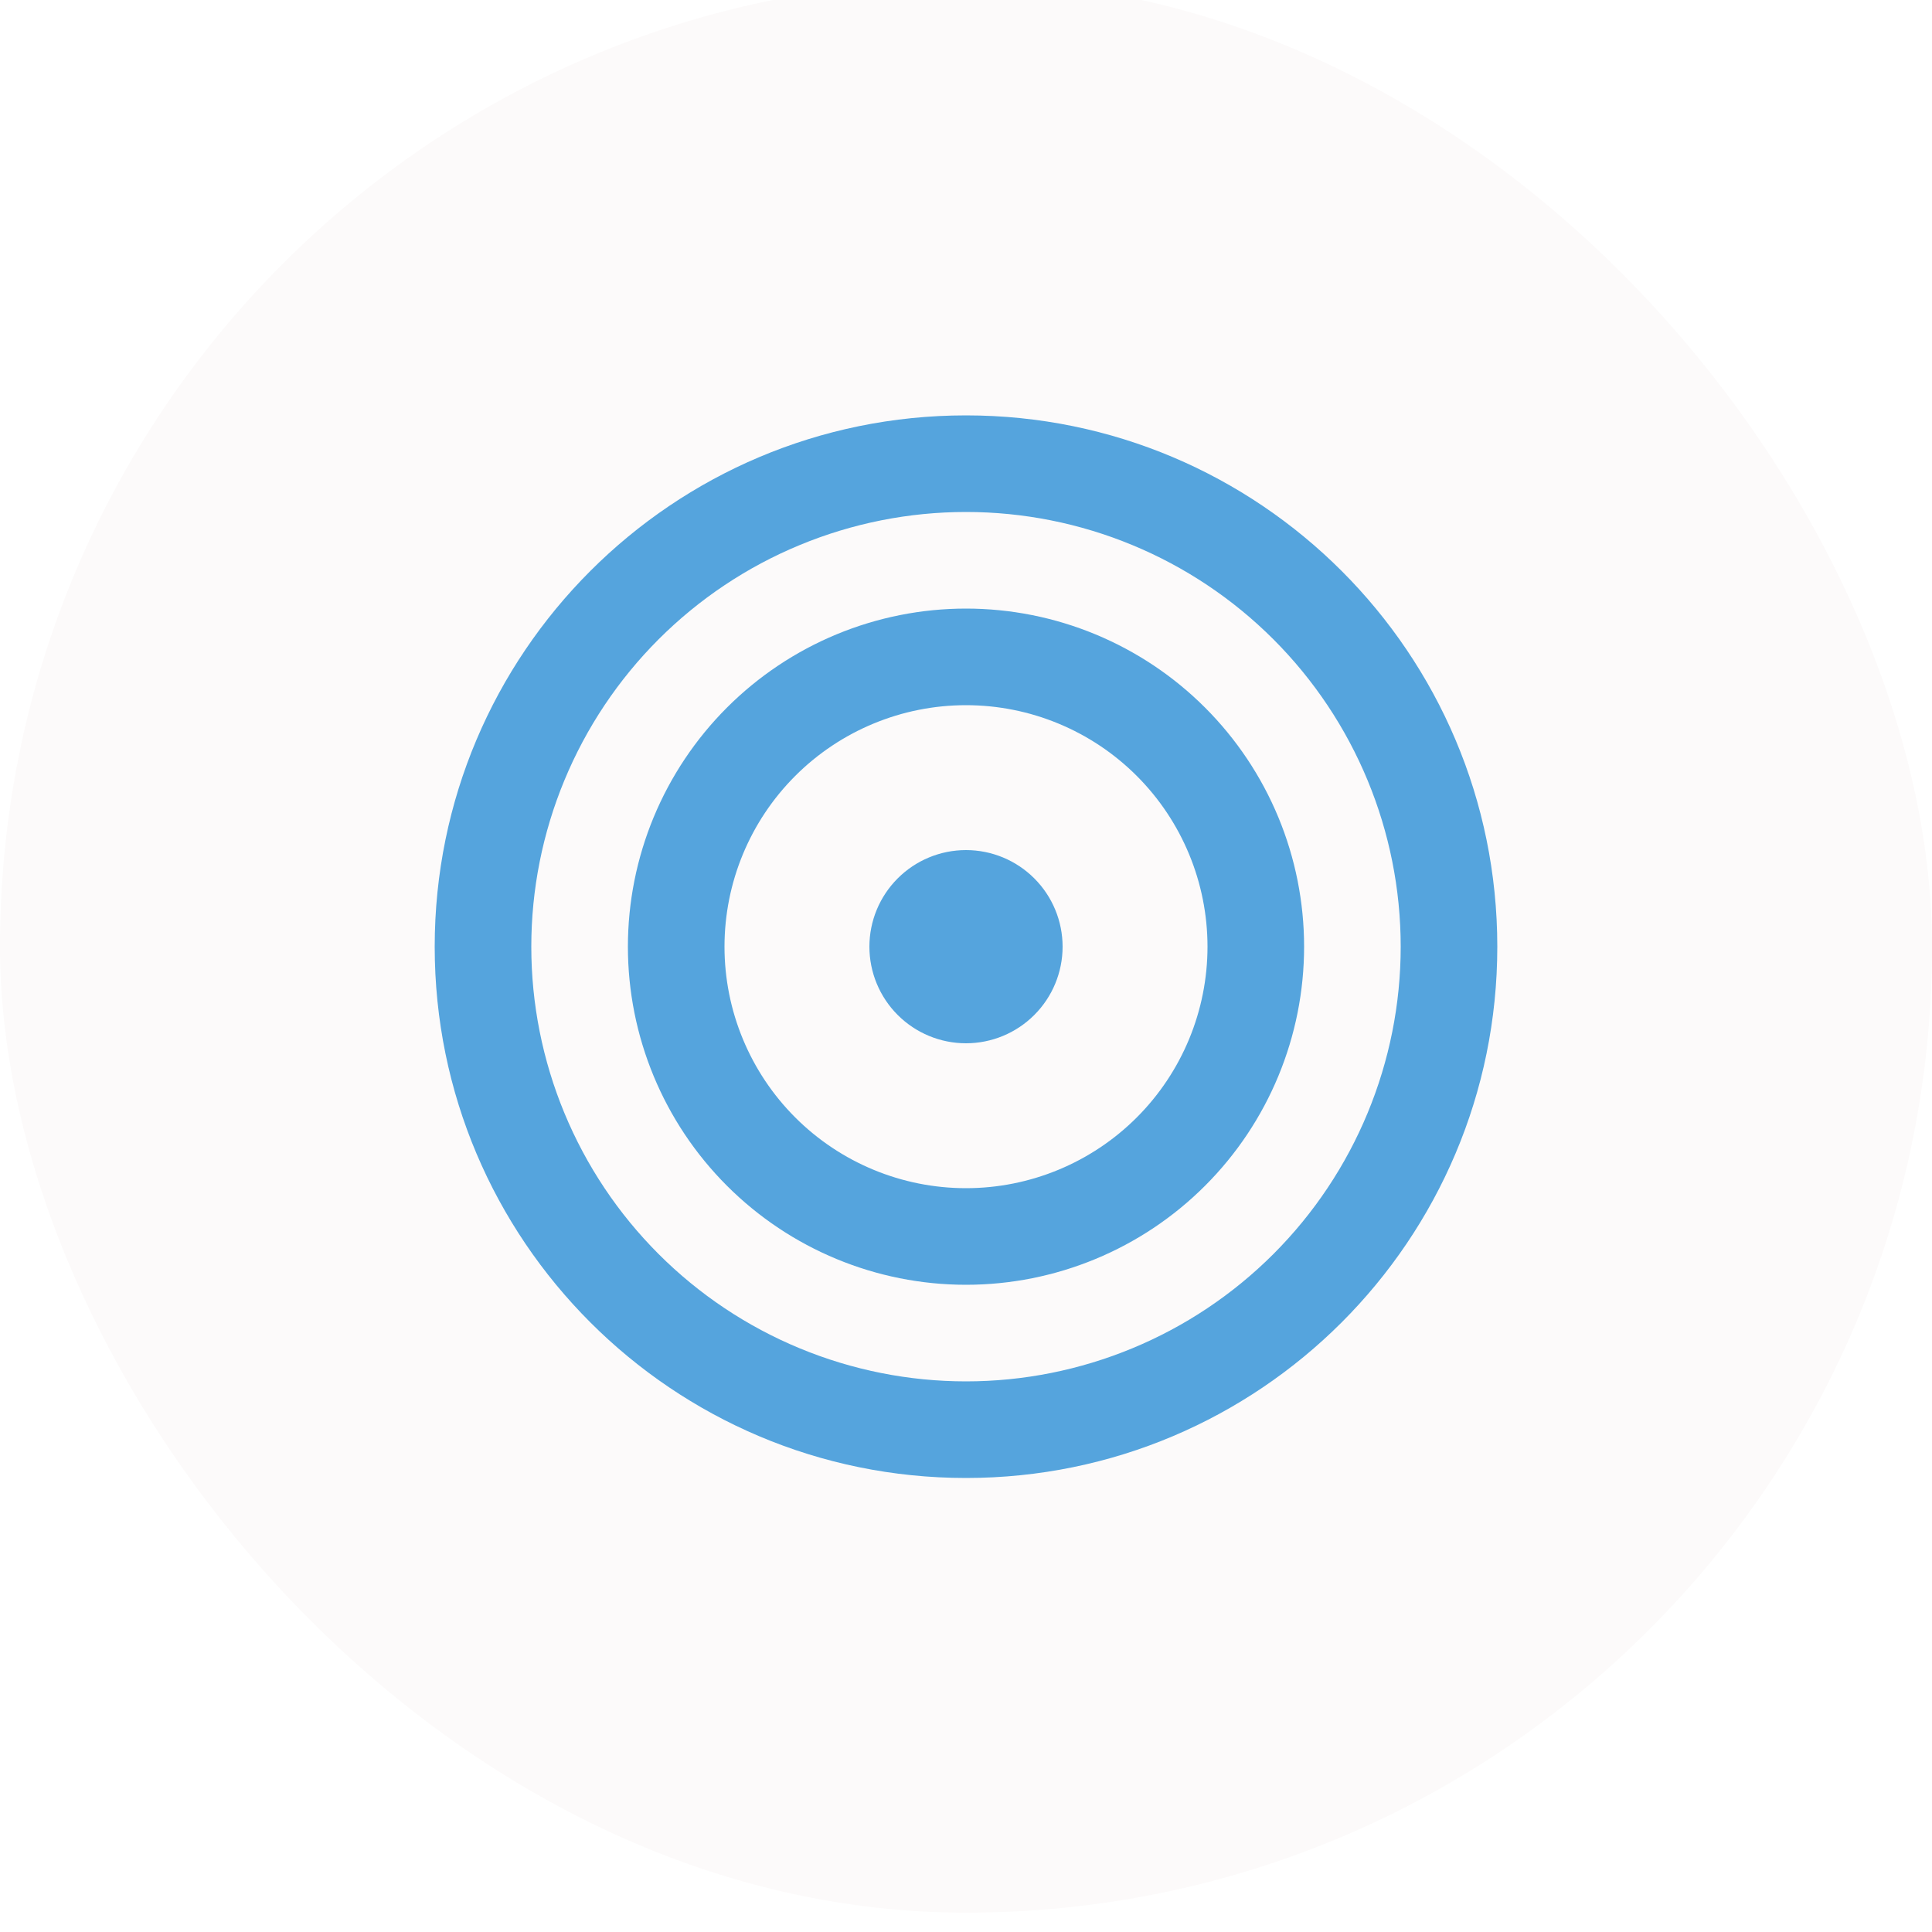 <svg width="100" height="100" viewBox="0 0 100 100" fill="none" xmlns="http://www.w3.org/2000/svg">
<g filter="url(#filter0_i_240_1095)">
<rect width="100" height="100" rx="50" fill="#FCFAFA"/>
<path d="M50 27.5C47.045 27.5 44.119 28.082 41.39 29.213C38.66 30.343 36.179 32.001 34.09 34.09C32.001 36.179 30.343 38.66 29.213 41.39C28.082 44.119 27.5 47.045 27.5 50C27.5 52.955 28.082 55.881 29.213 58.61C30.343 61.34 32.001 63.821 34.09 65.91C36.179 67.999 38.66 69.657 41.39 70.787C44.119 71.918 47.045 72.5 50 72.5C55.967 72.5 61.69 70.129 65.91 65.91C70.129 61.69 72.5 55.967 72.5 50C72.5 44.033 70.129 38.31 65.91 34.09C61.69 29.87 55.967 27.5 50 27.5ZM22.5 50C22.5 34.812 34.812 22.5 50 22.5C65.188 22.5 77.5 34.812 77.5 50C77.5 65.188 65.188 77.5 50 77.5C34.812 77.5 22.5 65.188 22.5 50ZM50 37.5C46.685 37.5 43.505 38.817 41.161 41.161C38.817 43.505 37.5 46.685 37.5 50C37.5 53.315 38.817 56.495 41.161 58.839C43.505 61.183 46.685 62.5 50 62.5C53.315 62.5 56.495 61.183 58.839 58.839C61.183 56.495 62.5 53.315 62.5 50C62.5 46.685 61.183 43.505 58.839 41.161C56.495 38.817 53.315 37.5 50 37.5ZM32.5 50C32.5 47.702 32.953 45.426 33.832 43.303C34.712 41.18 36.001 39.251 37.626 37.626C39.251 36.001 41.18 34.712 43.303 33.832C45.426 32.953 47.702 32.5 50 32.5C52.298 32.5 54.574 32.953 56.697 33.832C58.82 34.712 60.749 36.001 62.374 37.626C63.999 39.251 65.288 41.18 66.168 43.303C67.047 45.426 67.5 47.702 67.5 50C67.5 54.641 65.656 59.093 62.374 62.374C59.093 65.656 54.641 67.5 50 67.5C45.359 67.5 40.907 65.656 37.626 62.374C34.344 59.093 32.5 54.641 32.5 50ZM45 50C45 48.674 45.527 47.402 46.465 46.465C47.402 45.527 48.674 45 50 45C51.326 45 52.598 45.527 53.535 46.465C54.473 47.402 55 48.674 55 50C55 51.326 54.473 52.598 53.535 53.535C52.598 54.473 51.326 55 50 55C48.674 55 47.402 54.473 46.465 53.535C45.527 52.598 45 51.326 45 50Z" fill="#55A4DD"/>
</g>
<defs>
<filter id="filter0_i_240_1095" x="0" y="-1" width="100" height="101" filterUnits="userSpaceOnUse" color-interpolation-filters="sRGB">
<feFlood flood-opacity="0" result="BackgroundImageFix"/>
<feBlend mode="normal" in="SourceGraphic" in2="BackgroundImageFix" result="shape"/>
<feColorMatrix in="SourceAlpha" type="matrix" values="0 0 0 0 0 0 0 0 0 0 0 0 0 0 0 0 0 0 127 0" result="hardAlpha"/>
<feMorphology radius="1" operator="erode" in="SourceAlpha" result="effect1_innerShadow_240_1095"/>
<feOffset dy="-1"/>
<feGaussianBlur stdDeviation="8.45"/>
<feComposite in2="hardAlpha" operator="arithmetic" k2="-1" k3="1"/>
<feColorMatrix type="matrix" values="0 0 0 0 0.333 0 0 0 0 0.643 0 0 0 0 0.867 0 0 0 0.25 0"/>
<feBlend mode="normal" in2="shape" result="effect1_innerShadow_240_1095"/>
</filter>
</defs>
</svg>
